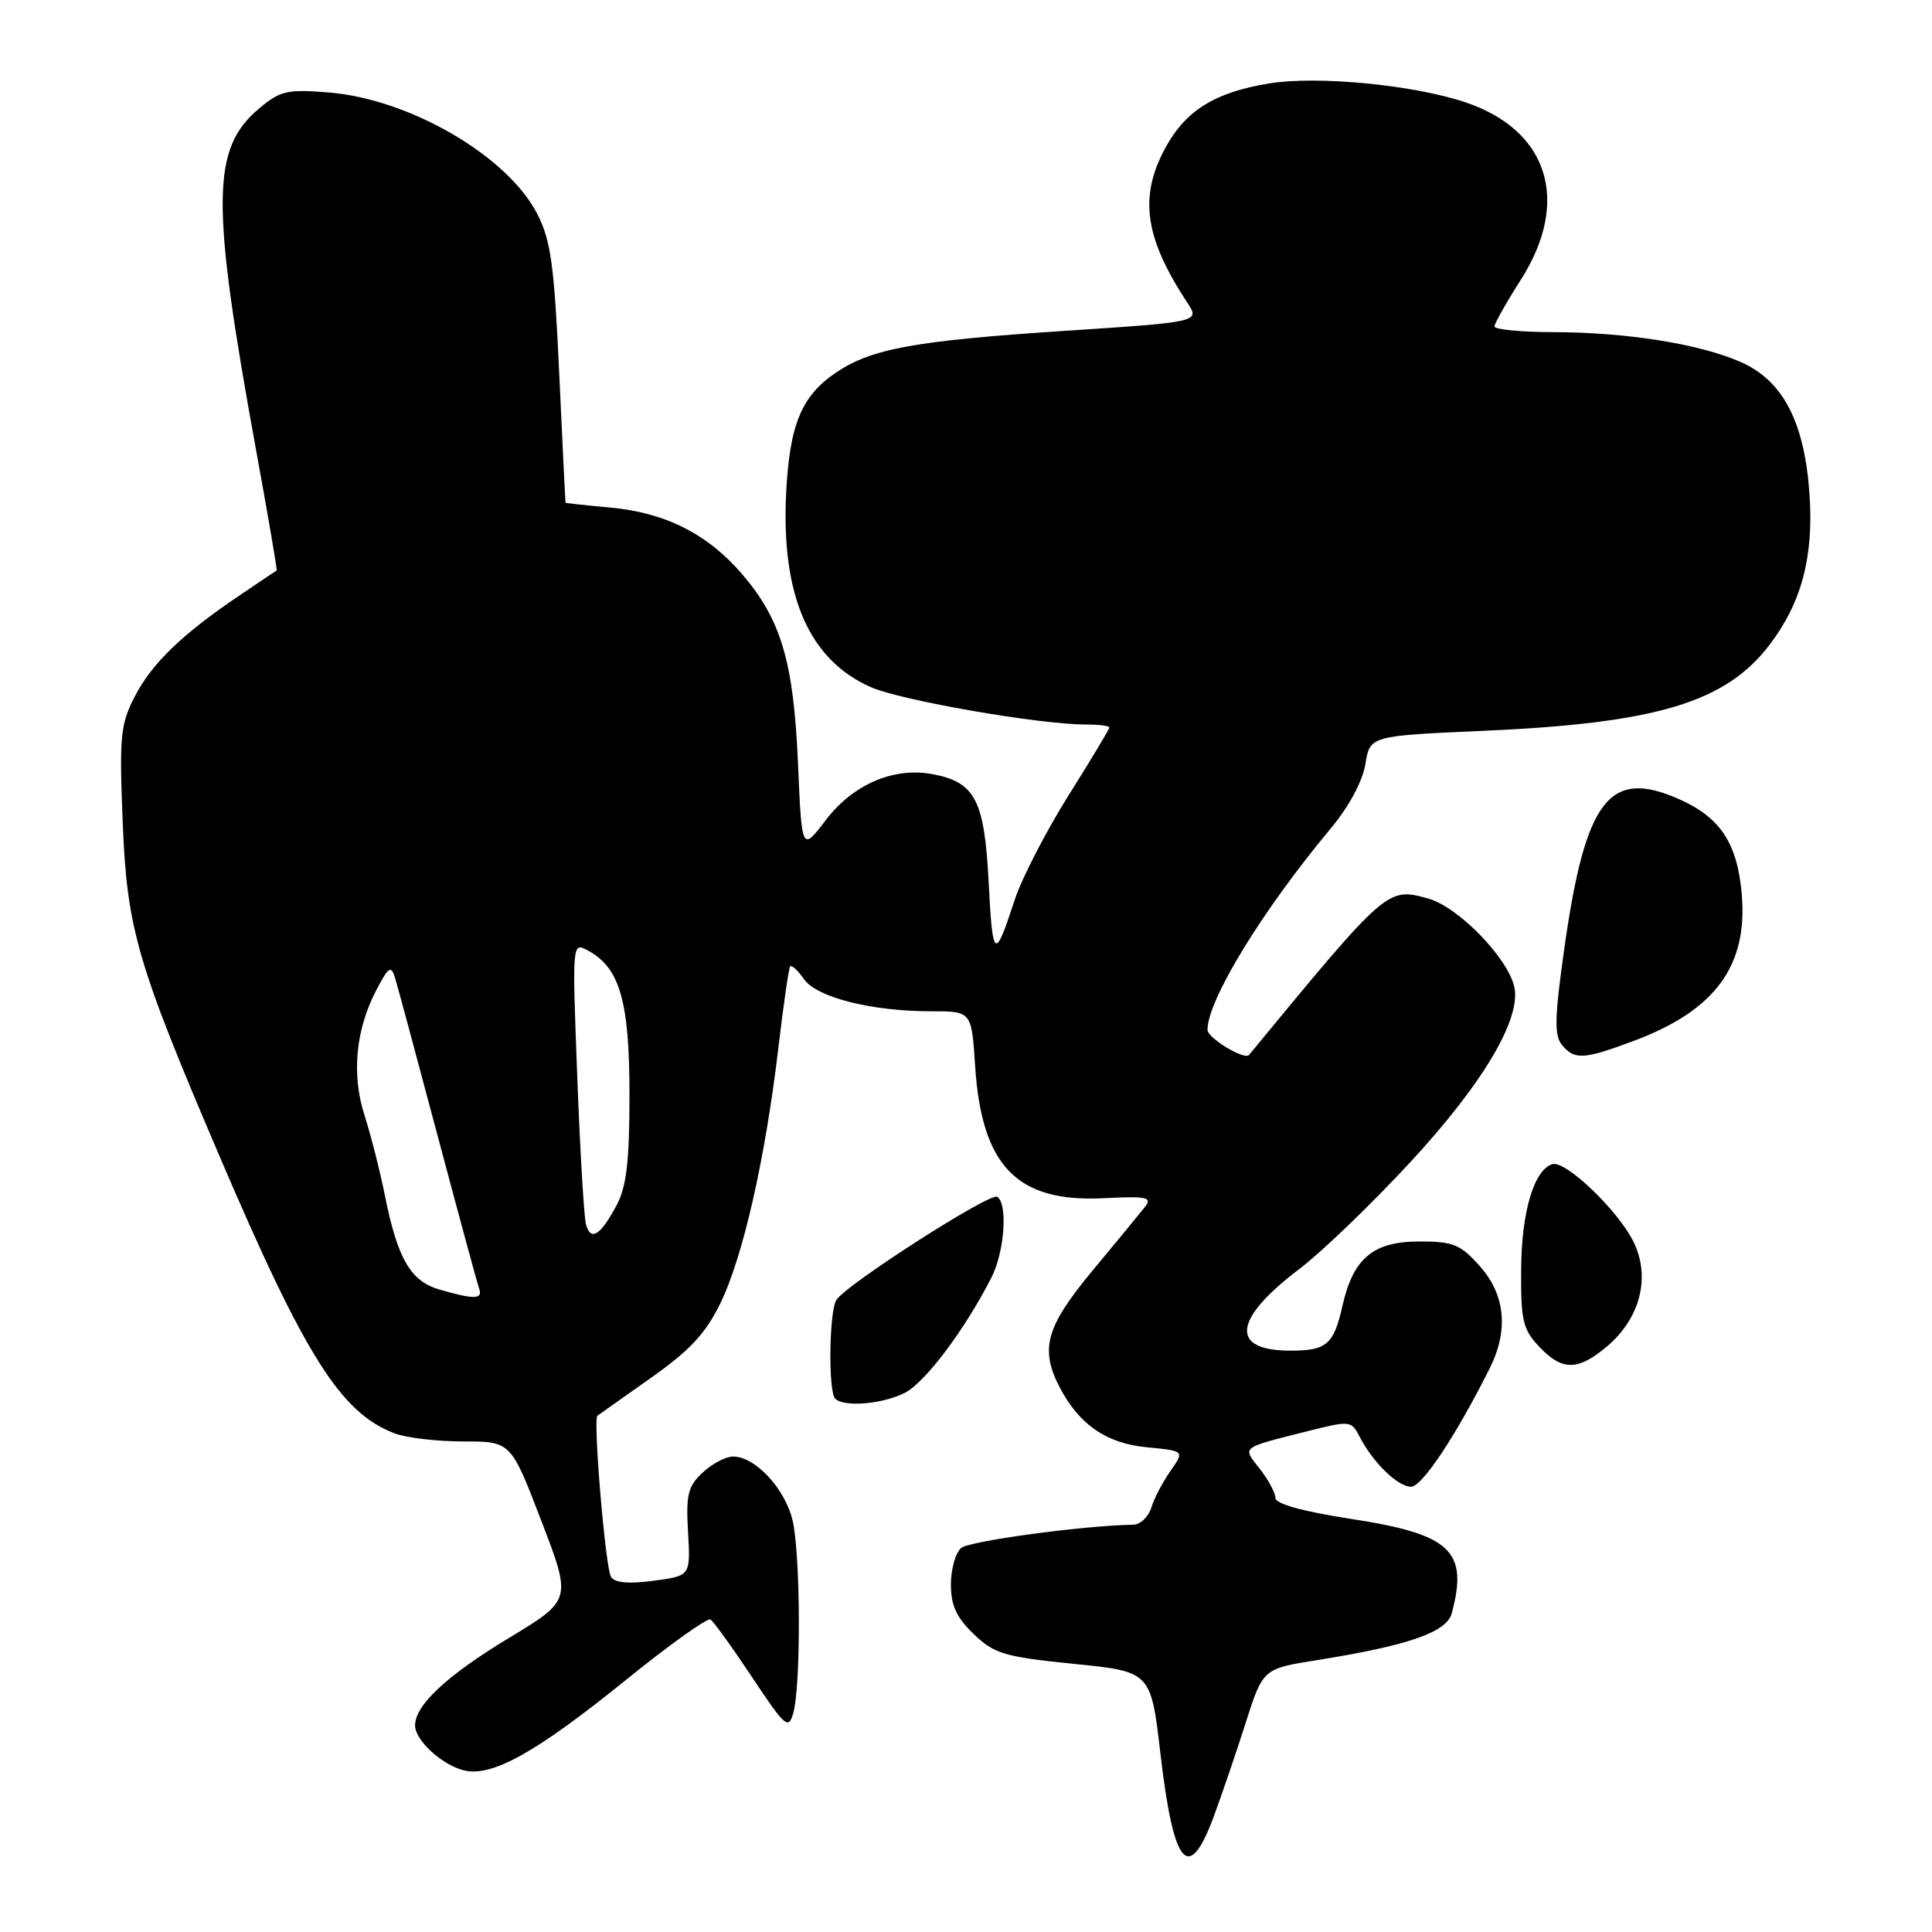 <?xml version="1.0" encoding="UTF-8" standalone="no"?>
<!DOCTYPE svg PUBLIC "-//W3C//DTD SVG 1.1//EN" "http://www.w3.org/Graphics/SVG/1.1/DTD/svg11.dtd" >
<svg xmlns="http://www.w3.org/2000/svg" xmlns:xlink="http://www.w3.org/1999/xlink" version="1.1" viewBox="0 0 256 256">
 <g >
 <path fill="currentColor"
d=" M 160.81 240.75 C 161.88 237.86 163.79 232.26 165.05 228.31 C 167.35 221.12 167.35 221.12 174.43 219.99 C 186.64 218.04 191.69 216.29 192.37 213.76 C 194.58 205.49 192.25 203.30 179.07 201.27 C 172.64 200.28 169.00 199.27 169.00 198.49 C 169.00 197.82 168.07 196.08 166.93 194.63 C 164.59 191.67 164.30 191.90 173.26 189.64 C 178.88 188.22 179.06 188.24 180.14 190.34 C 181.91 193.78 185.21 197.00 186.97 197.00 C 188.43 197.00 192.88 190.30 197.40 181.30 C 199.92 176.26 199.46 171.55 196.08 167.77 C 193.52 164.89 192.55 164.50 188.11 164.50 C 181.94 164.50 179.30 166.71 177.87 173.08 C 176.73 178.15 175.78 178.97 171.00 178.97 C 162.91 178.97 163.37 174.81 172.19 168.13 C 175.11 165.92 181.68 159.60 186.79 154.08 C 196.53 143.58 201.68 134.86 200.63 130.67 C 199.65 126.75 193.16 120.14 189.24 119.06 C 183.82 117.56 183.81 117.57 165.50 139.79 C 164.90 140.51 160.00 137.54 160.00 136.46 C 160.00 132.50 167.26 120.64 176.35 109.75 C 178.75 106.87 180.55 103.52 180.92 101.25 C 181.53 97.50 181.53 97.50 196.51 96.84 C 219.47 95.84 228.65 93.08 234.46 85.46 C 238.69 79.92 240.32 73.85 239.78 65.66 C 239.15 56.00 236.30 50.46 230.68 47.98 C 225.24 45.57 215.48 44.02 205.75 44.01 C 201.49 44.00 198.01 43.66 198.03 43.25 C 198.04 42.84 199.61 40.05 201.53 37.05 C 208.15 26.64 205.17 17.21 194.10 13.53 C 187.18 11.23 174.52 10.02 168.20 11.05 C 160.81 12.25 156.91 14.75 154.19 20.02 C 150.94 26.30 151.78 31.68 157.31 40.08 C 159.01 42.66 159.01 42.66 141.25 43.83 C 121.20 45.15 115.51 46.18 110.79 49.36 C 106.21 52.44 104.63 56.25 104.17 65.29 C 103.49 78.93 107.20 87.44 115.39 91.05 C 119.42 92.82 137.71 96.00 143.88 96.00 C 145.60 96.00 147.00 96.18 147.00 96.39 C 147.00 96.61 144.55 100.68 141.56 105.44 C 138.57 110.21 135.36 116.44 134.43 119.30 C 131.80 127.36 131.53 127.17 131.00 116.85 C 130.44 106.00 129.21 103.64 123.57 102.58 C 118.42 101.61 113.02 103.93 109.42 108.67 C 106.24 112.84 106.24 112.84 105.74 101.17 C 105.16 87.71 103.52 82.13 98.34 76.08 C 93.78 70.76 88.14 67.91 80.82 67.25 C 77.62 66.96 74.97 66.67 74.94 66.61 C 74.91 66.55 74.53 58.85 74.10 49.50 C 73.44 35.12 72.99 31.86 71.20 28.36 C 67.25 20.66 54.28 13.11 43.53 12.25 C 38.04 11.81 37.13 12.02 34.32 14.39 C 28.00 19.70 27.94 26.75 33.91 59.53 C 35.52 68.31 36.75 75.54 36.66 75.59 C 36.57 75.64 34.32 77.15 31.66 78.95 C 24.08 84.07 20.06 87.97 17.82 92.36 C 15.95 96.01 15.80 97.66 16.26 108.96 C 16.82 123.08 18.13 127.58 29.14 153.32 C 40.46 179.79 45.18 187.25 52.32 189.94 C 53.86 190.52 57.96 191.00 61.41 191.00 C 67.69 191.00 67.69 191.00 71.72 201.50 C 75.76 212.01 75.76 212.01 67.42 217.05 C 59.22 222.00 55.00 225.94 55.00 228.63 C 55.00 230.59 58.53 233.84 61.45 234.58 C 65.16 235.51 71.06 232.22 82.95 222.59 C 88.70 217.94 93.73 214.34 94.14 214.59 C 94.54 214.84 97.02 218.27 99.65 222.23 C 104.07 228.88 104.48 229.23 105.12 226.96 C 106.14 223.28 106.08 206.07 105.03 201.50 C 104.05 197.27 100.08 193.00 97.13 193.00 C 96.17 193.00 94.35 193.95 93.11 195.12 C 91.15 196.94 90.88 198.04 91.17 203.02 C 91.50 208.81 91.50 208.81 86.59 209.46 C 83.29 209.90 81.45 209.73 80.96 208.94 C 80.22 207.74 78.56 188.04 79.16 187.59 C 79.35 187.45 82.52 185.21 86.20 182.61 C 91.39 178.96 93.48 176.72 95.45 172.70 C 98.44 166.57 101.38 153.64 103.12 139.00 C 103.80 133.22 104.51 128.30 104.70 128.06 C 104.89 127.82 105.71 128.57 106.52 129.73 C 108.23 132.17 115.46 134.00 123.42 134.00 C 128.74 134.00 128.74 134.00 129.21 141.25 C 130.07 154.51 134.75 159.34 146.19 158.77 C 152.04 158.48 152.73 158.63 151.69 159.95 C 151.04 160.78 147.91 164.58 144.75 168.38 C 138.60 175.79 137.77 178.73 140.40 183.80 C 142.99 188.77 146.58 191.25 151.95 191.77 C 156.96 192.25 156.96 192.25 155.11 194.88 C 154.09 196.32 152.95 198.51 152.56 199.75 C 152.18 200.99 151.11 202.01 150.18 202.03 C 143.68 202.13 128.49 204.18 127.37 205.11 C 126.62 205.73 126.00 207.91 126.00 209.94 C 126.00 212.74 126.73 214.32 129.03 216.53 C 131.76 219.15 133.07 219.53 142.28 220.47 C 152.50 221.50 152.50 221.50 153.77 232.43 C 155.51 247.33 157.49 249.67 160.81 240.75 Z  M 119.93 184.54 C 122.62 183.14 127.85 176.18 131.36 169.30 C 133.11 165.88 133.57 159.47 132.13 158.58 C 131.17 157.99 112.12 170.21 110.83 172.24 C 109.86 173.77 109.73 184.40 110.67 185.33 C 111.83 186.50 117.00 186.05 119.93 184.54 Z  M 212.91 178.43 C 217.31 174.72 218.72 169.33 216.51 164.67 C 214.54 160.52 207.44 153.69 205.68 154.26 C 203.25 155.05 201.61 160.58 201.56 168.16 C 201.51 174.94 201.78 176.13 203.92 178.41 C 206.98 181.67 209.05 181.67 212.91 178.43 Z  M 216.54 137.90 C 227.23 133.90 231.58 128.01 230.80 118.59 C 230.23 111.75 227.98 108.32 222.46 105.88 C 213.27 101.81 210.10 105.91 207.32 125.39 C 205.99 134.79 205.92 137.20 206.97 138.46 C 208.64 140.48 209.83 140.41 216.54 137.90 Z  M 58.26 170.88 C 54.42 169.78 52.69 166.82 51.02 158.50 C 50.36 155.20 49.13 150.36 48.29 147.75 C 46.55 142.30 47.13 136.36 49.93 131.06 C 51.50 128.09 51.83 127.89 52.34 129.56 C 52.67 130.63 55.21 140.05 57.99 150.50 C 60.77 160.95 63.24 170.06 63.49 170.75 C 64.00 172.18 62.85 172.21 58.26 170.88 Z  M 77.65 162.26 C 77.38 161.29 76.86 152.47 76.49 142.66 C 75.81 124.83 75.81 124.83 77.89 125.94 C 82.12 128.21 83.41 132.65 83.41 145.00 C 83.41 153.89 83.02 157.22 81.71 159.69 C 79.57 163.70 78.28 164.52 77.65 162.26 Z "/>
</g>
</svg>